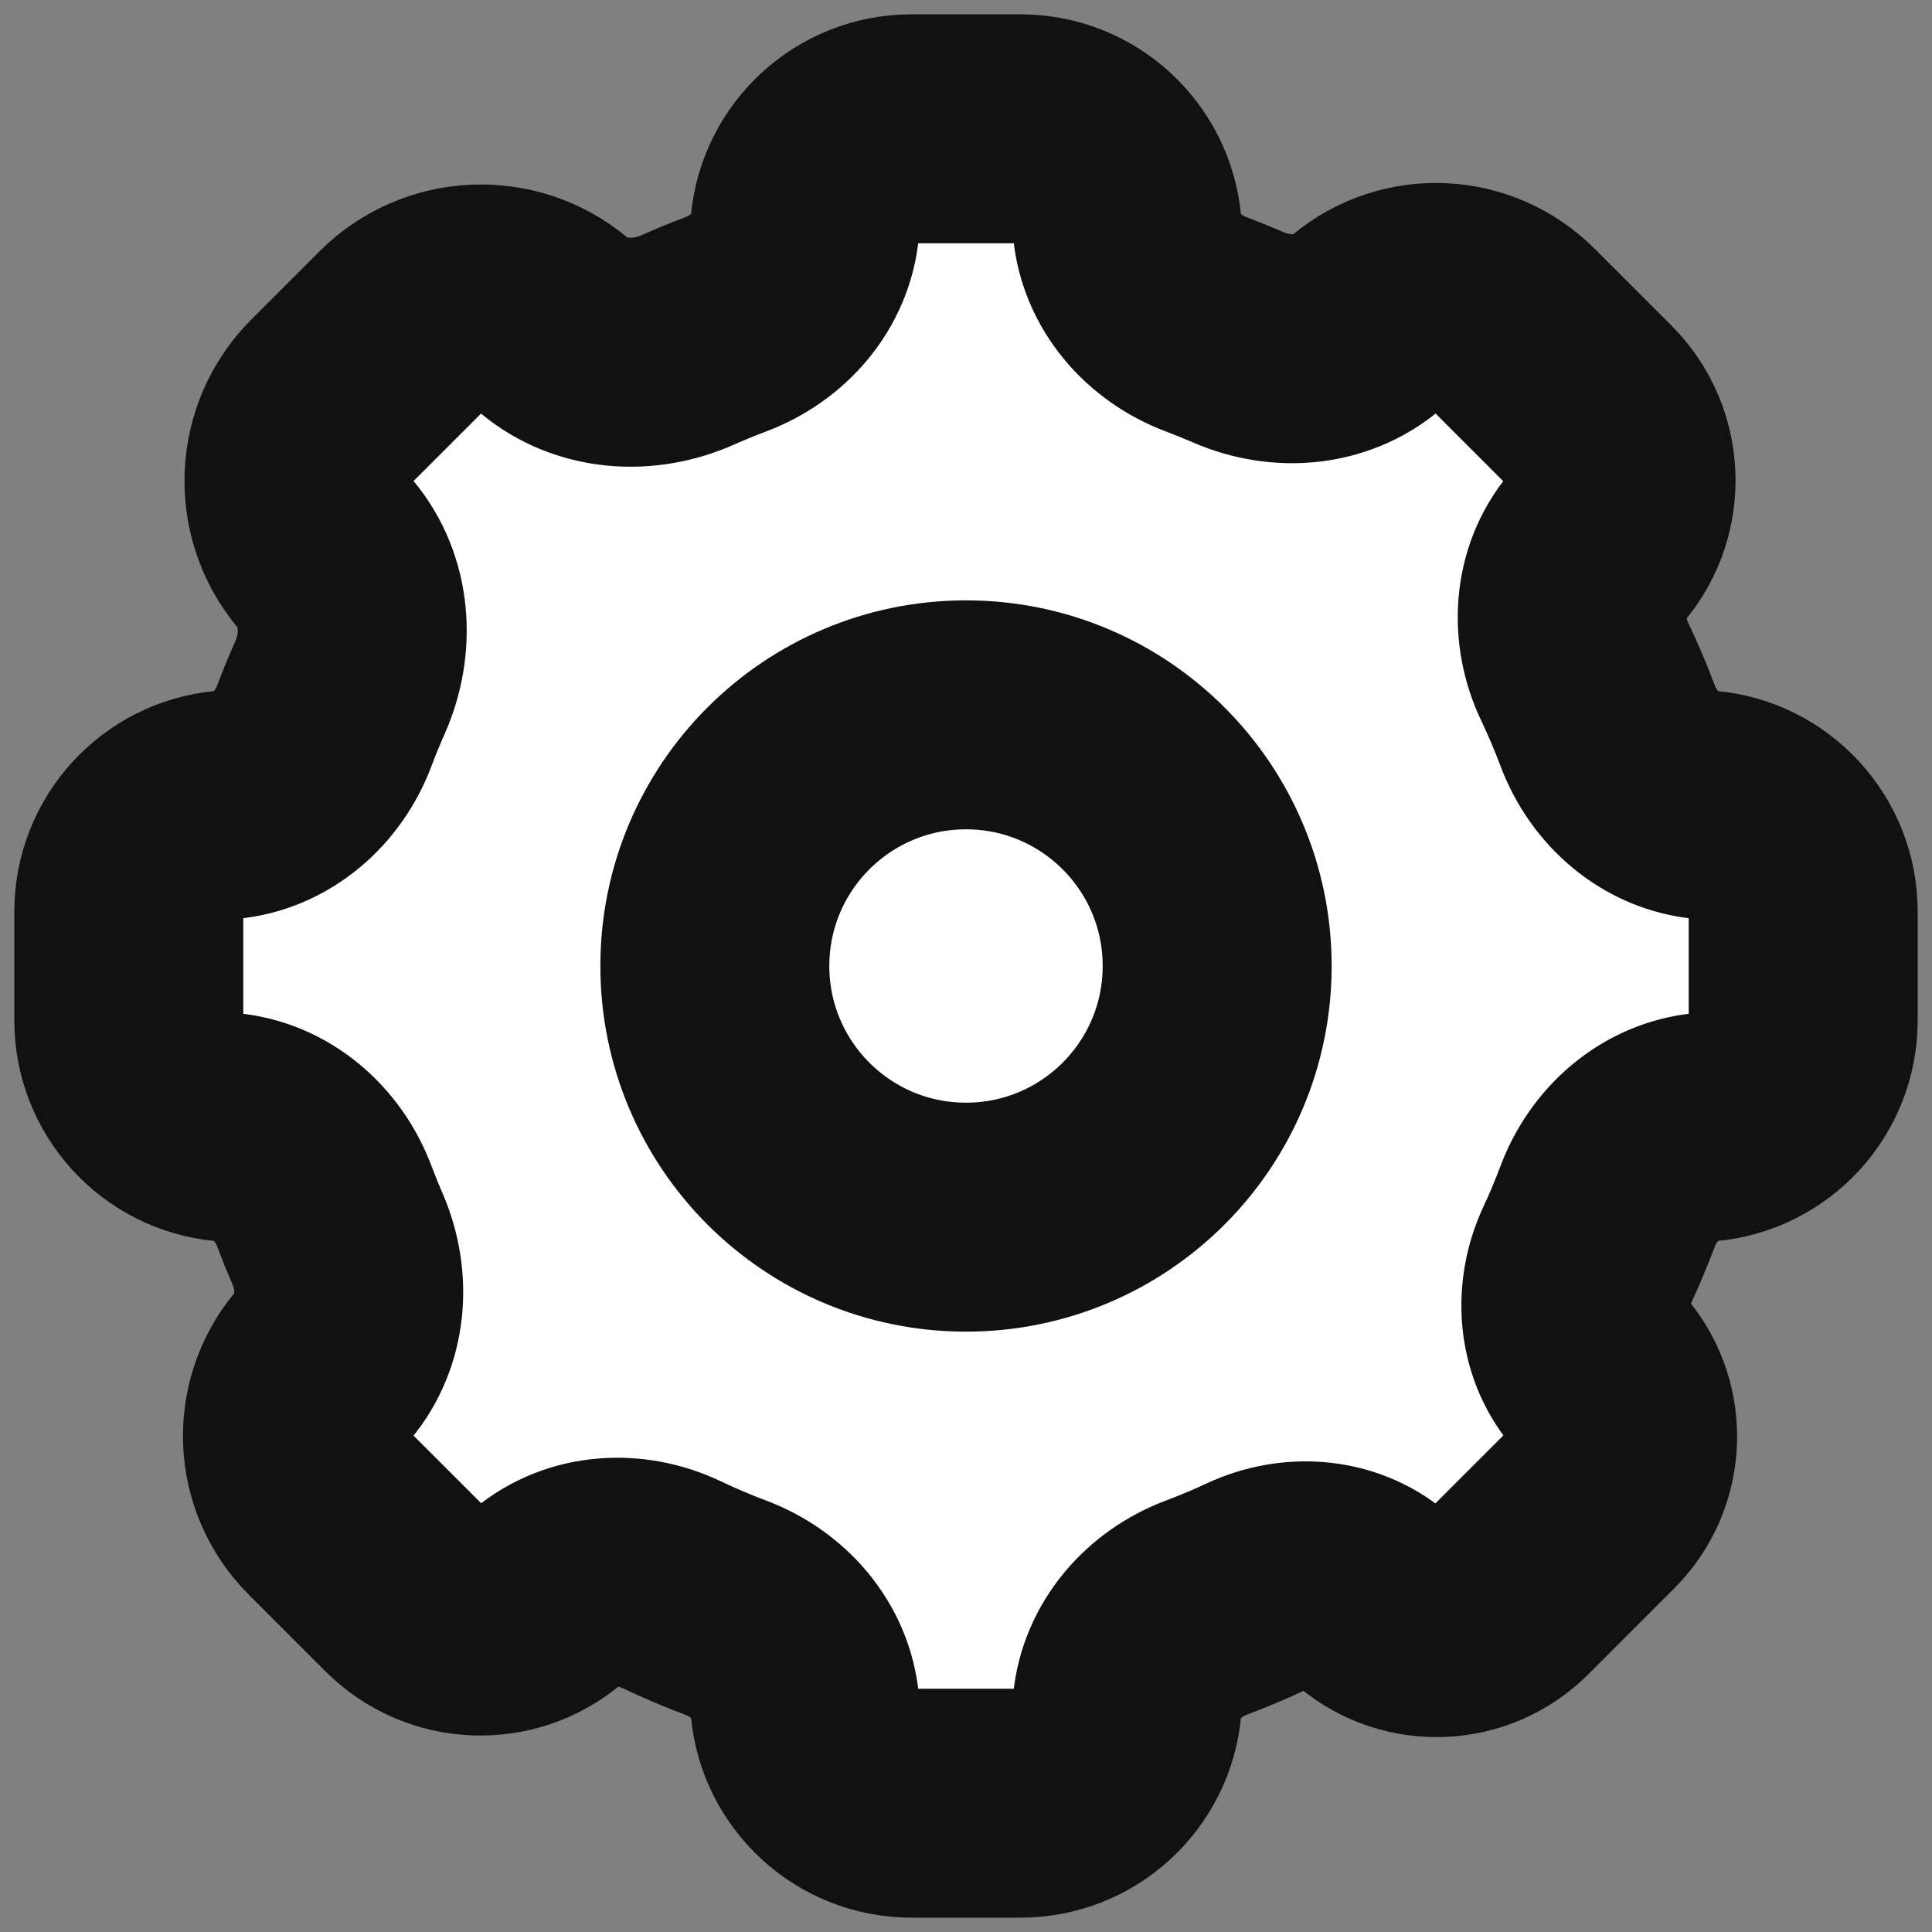 <svg width="45" height="45" viewBox="0 0 45 45" fill="white" xmlns="http://www.w3.org/2000/svg">
<rect x="0" y="0" width="45" height="45" fill="#808080" stroke="none"/>
<path d="M18.748 5.268C18.865 3.984 19.942 3 21.232 3H23.768C25.058 3 26.135 3.984 26.252 5.268C26.348 6.323 27.107 7.184 28.098 7.555C28.353 7.651 28.605 7.753 28.854 7.861C29.834 8.287 30.988 8.205 31.81 7.52C32.826 6.674 34.319 6.742 35.254 7.677L37.044 9.467C37.935 10.358 38 11.782 37.193 12.75C36.521 13.556 36.458 14.695 36.91 15.643C37.105 16.053 37.284 16.473 37.445 16.902C37.816 17.893 38.677 18.652 39.732 18.748C41.016 18.865 42 19.942 42 21.232V23.768C42 25.058 41.016 26.135 39.732 26.252C38.677 26.348 37.816 27.107 37.445 28.098C37.3 28.483 37.142 28.861 36.969 29.231C36.55 30.13 36.618 31.204 37.253 31.966C38.026 32.894 37.964 34.257 37.111 35.11L35.11 37.111C34.257 37.964 32.894 38.026 31.966 37.253C31.204 36.618 30.13 36.55 29.231 36.969C28.861 37.142 28.483 37.3 28.098 37.445C27.107 37.816 26.348 38.677 26.252 39.732C26.135 41.016 25.058 42 23.768 42H21.232C19.942 42 18.865 41.016 18.748 39.732C18.652 38.677 17.893 37.816 16.902 37.445C16.473 37.284 16.053 37.105 15.643 36.91C14.695 36.458 13.556 36.521 12.75 37.193C11.782 38 10.358 37.935 9.467 37.044L7.677 35.254C6.742 34.319 6.674 32.826 7.52 31.81C8.205 30.988 8.287 29.834 7.861 28.854C7.753 28.605 7.651 28.353 7.555 28.098C7.184 27.107 6.323 26.348 5.268 26.252C3.984 26.135 3 25.058 3 23.768V21.232C3 19.942 3.984 18.865 5.268 18.748C6.323 18.652 7.184 17.893 7.555 16.902C7.668 16.602 7.789 16.307 7.918 16.016C8.376 14.987 8.3 13.769 7.579 12.904C6.7 11.848 6.77 10.296 7.741 9.325L9.325 7.741C10.296 6.77 11.848 6.7 12.904 7.579C13.769 8.3 14.987 8.376 16.016 7.918C16.307 7.789 16.602 7.668 16.902 7.555C17.893 7.184 18.652 6.323 18.748 5.268Z" stroke="#111111" stroke-width="5.333" stroke-linecap="round" stroke-linejoin="round"/>
<path d="M28.35 22.5C28.35 25.731 25.731 28.35 22.5 28.35C19.269 28.35 16.65 25.731 16.65 22.5C16.65 19.269 19.269 16.65 22.5 16.65C25.731 16.65 28.35 19.269 28.35 22.5Z" stroke="#111111" stroke-width="5.333" stroke-linecap="round" stroke-linejoin="round"/>
</svg>
